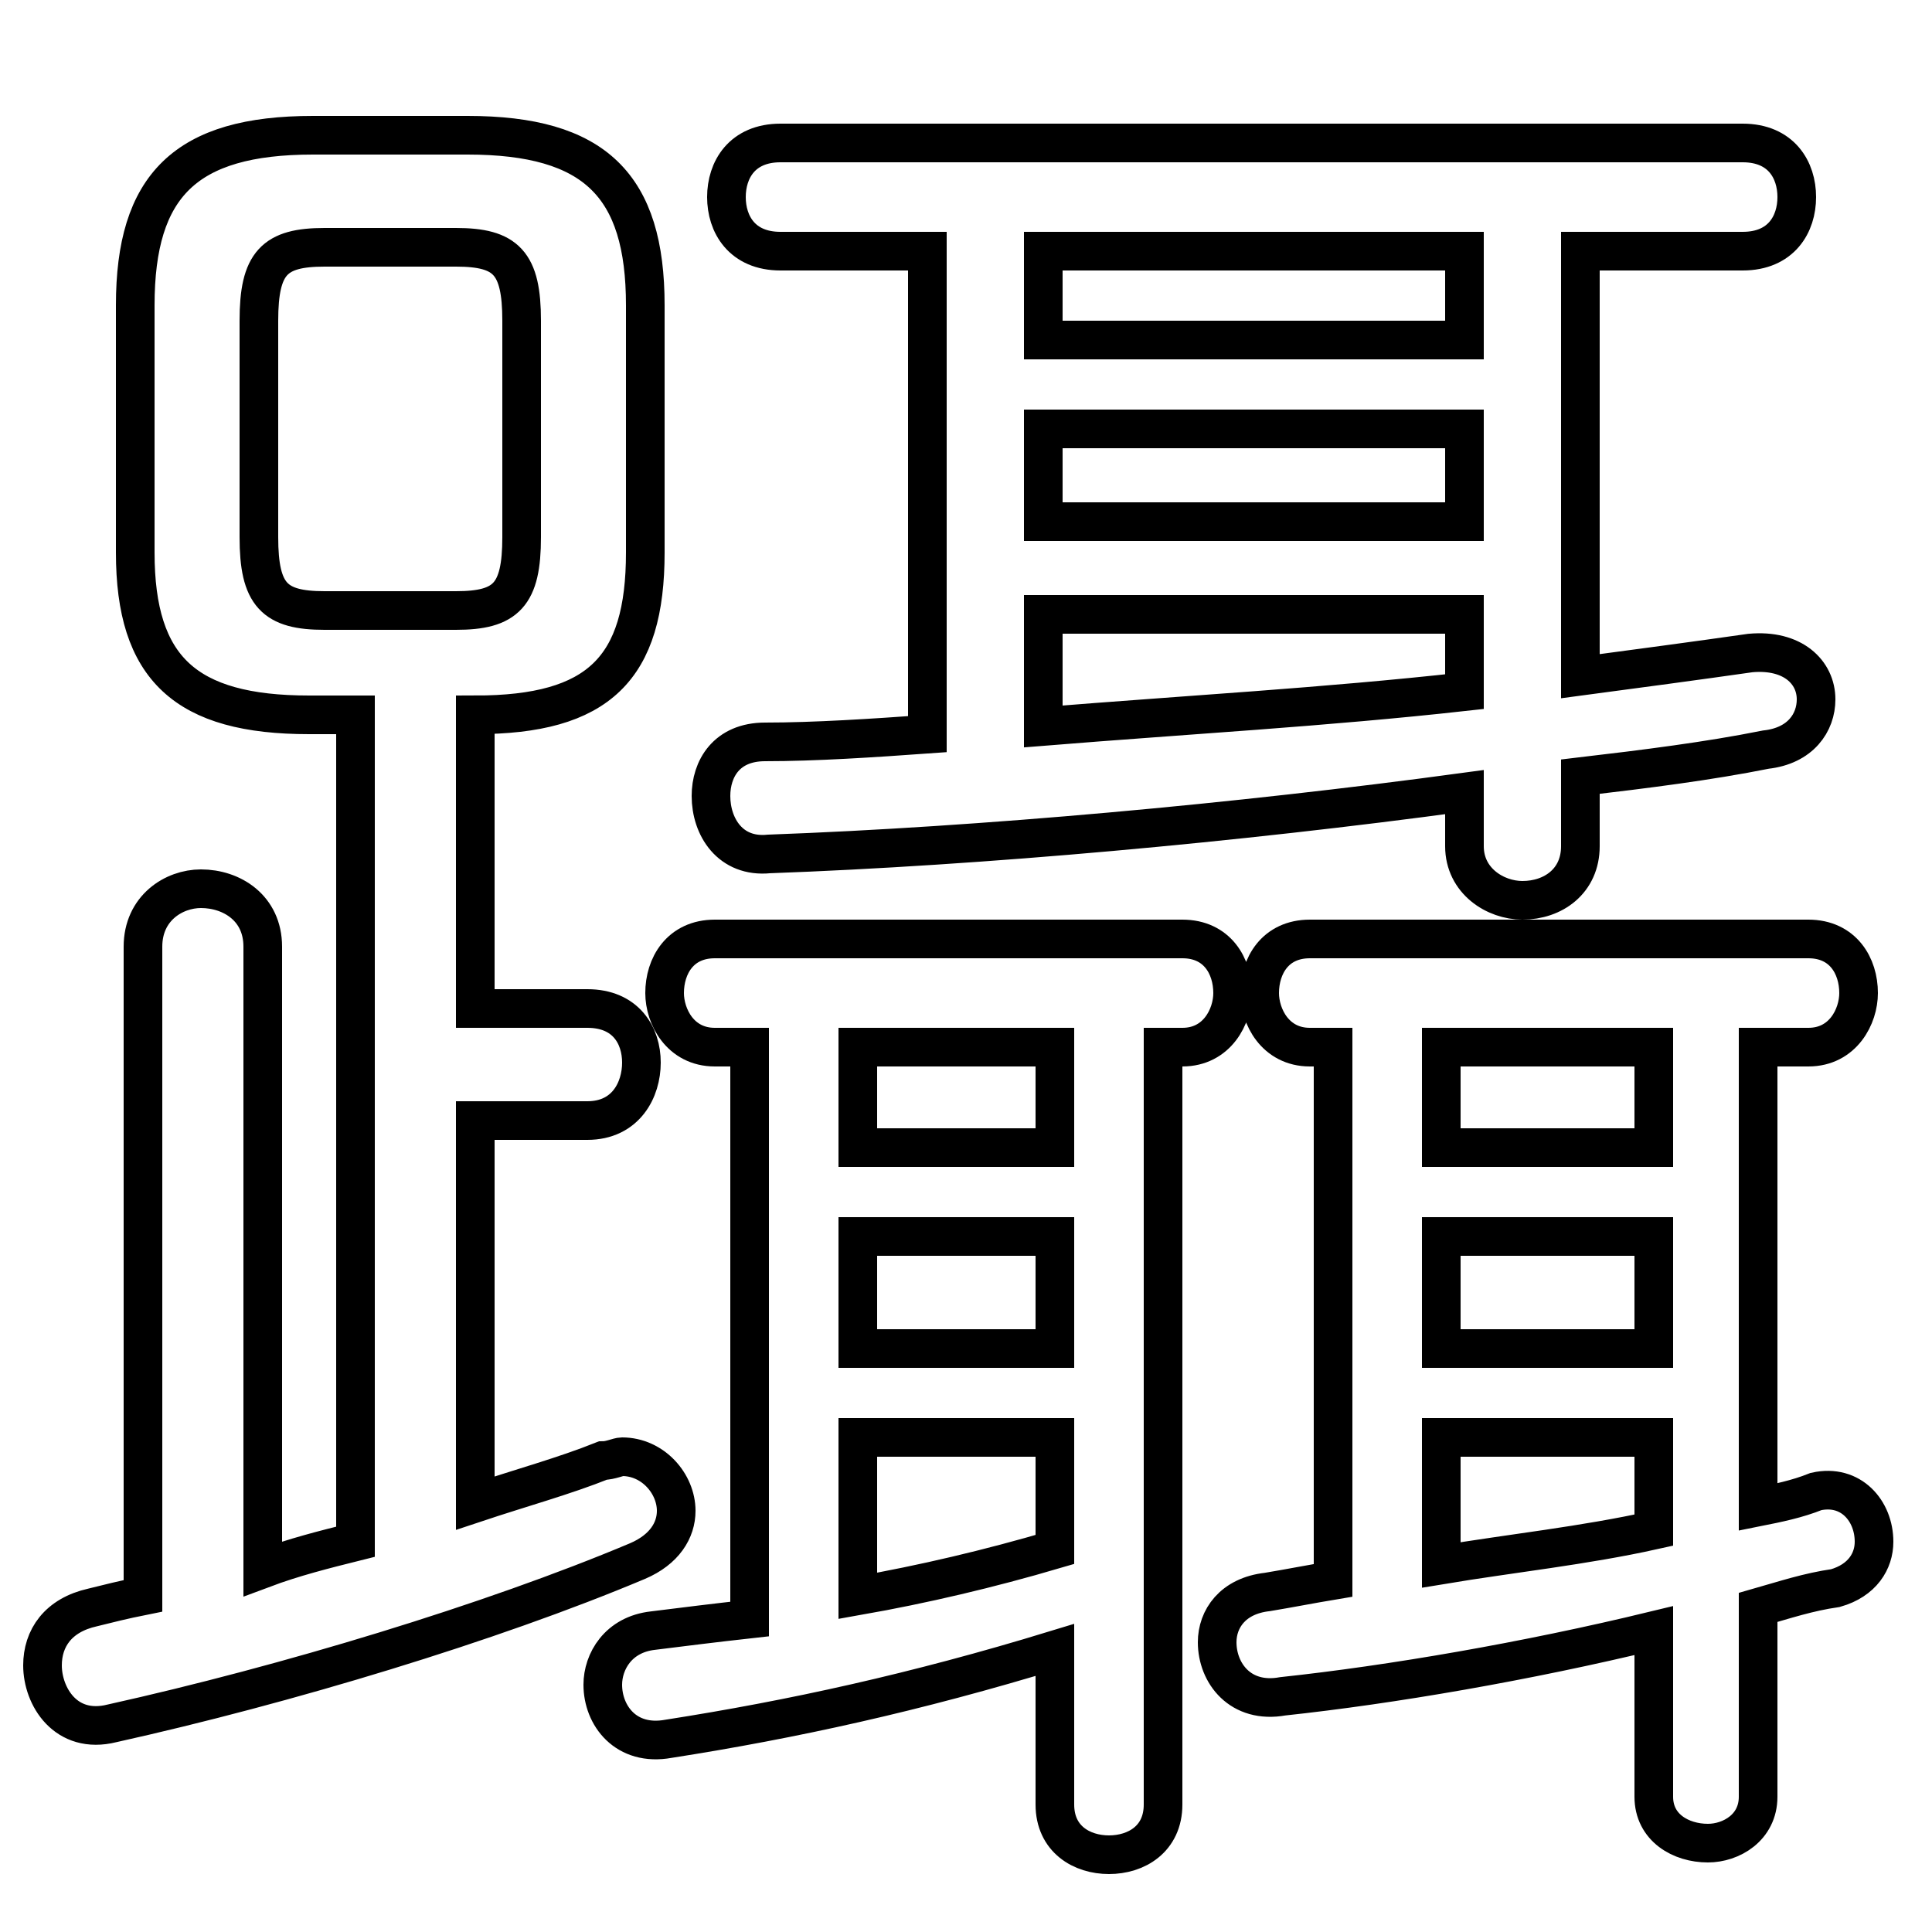 <svg xmlns="http://www.w3.org/2000/svg" viewBox="0 -44.0 50.0 50.0">
    <rect x="0" y="-44.0" width="50.0" height="50.0" fill="#808080" stroke="none"/>
    <g transform="scale(1, -1)">
        <!-- ボディの枠 -->
        <rect x="0" y="-6.0" width="50.0" height="50.0"
            stroke="white" fill="white"/>
        <!-- グリフ座標系の原点 -->
        <circle cx="0" cy="0" r="5" fill="white"/>
        <!-- グリフのアウトライン -->
        <g style="fill:none;stroke:#000000;stroke-width:1;">
<path d="M 34.5 16.9 L 34.5 3.1 C 33.9 3.0 33.4 2.9 32.8 2.8 C 31.9 2.7 31.5 2.1 31.5 1.5 C 31.5 0.7 32.1 -0.1 33.2 0.1 C 36.0 0.4 39.5 1.0 42.8 1.8 L 42.8 -2.5 C 42.8 -3.3 43.5 -3.7 44.2 -3.7 C 44.8 -3.7 45.5 -3.3 45.5 -2.5 L 45.5 2.4 C 46.2 2.6 46.8 2.8 47.5 2.9 C 48.2 3.1 48.5 3.6 48.5 4.1 C 48.5 4.9 47.9 5.6 47.0 5.4 C 46.5 5.2 46.0 5.1 45.5 5.0 L 45.5 16.9 L 46.8 16.9 C 47.7 16.9 48.1 17.7 48.1 18.3 C 48.1 19.0 47.7 19.7 46.8 19.7 L 33.9 19.7 C 33.0 19.7 32.6 19.0 32.6 18.3 C 32.6 17.7 33.0 16.9 33.9 16.9 Z M 37.3 6.8 L 42.8 6.8 L 42.8 4.4 C 41.0 4.0 39.1 3.8 37.3 3.5 Z M 19.4 16.9 L 19.4 2.1 C 18.5 2.0 17.7 1.9 16.9 1.8 C 16.0 1.7 15.6 1.0 15.6 0.4 C 15.6 -0.4 16.2 -1.2 17.3 -1.0 C 20.5 -0.5 23.7 0.2 27.3 1.3 L 27.3 -2.7 C 27.3 -3.6 28.0 -4.0 28.7 -4.0 C 29.4 -4.0 30.1 -3.6 30.1 -2.7 L 30.1 16.9 L 30.6 16.9 C 31.5 16.9 31.9 17.7 31.9 18.3 C 31.9 19.0 31.5 19.7 30.6 19.7 L 18.5 19.7 C 17.6 19.7 17.2 19.0 17.2 18.3 C 17.2 17.7 17.6 16.9 18.5 16.9 Z M 37.3 14.3 L 37.3 16.9 L 42.8 16.9 L 42.8 14.3 Z M 37.3 9.1 L 37.3 12.0 L 42.8 12.0 L 42.8 9.1 Z M 27.0 28.1 L 37.9 28.1 L 37.9 26.1 C 34.3 25.7 30.7 25.5 27.0 25.2 Z M 27.0 35.2 L 27.0 37.5 L 37.9 37.5 L 37.9 35.2 Z M 22.2 6.8 L 27.3 6.8 L 27.3 3.9 C 25.6 3.4 23.9 3.0 22.2 2.7 Z M 12.3 25.5 C 15.5 25.5 16.7 26.7 16.7 29.7 L 16.7 36.1 C 16.7 39.2 15.4 40.5 12.1 40.5 L 8.1 40.5 C 4.8 40.5 3.5 39.2 3.5 36.1 L 3.5 29.7 C 3.5 26.7 4.8 25.5 8.0 25.5 L 9.2 25.5 L 9.2 4.1 C 8.4 3.9 7.6 3.7 6.8 3.4 L 6.8 19.5 C 6.8 20.5 6.0 21.0 5.2 21.0 C 4.5 21.0 3.7 20.5 3.7 19.5 L 3.7 2.7 C 3.2 2.6 2.8 2.5 2.4 2.4 C 1.5 2.2 1.1 1.6 1.1 0.9 C 1.1 0.1 1.7 -0.9 2.9 -0.6 C 7.4 0.4 12.7 2.0 16.5 3.6 C 17.2 3.9 17.5 4.4 17.5 4.9 C 17.5 5.6 16.9 6.3 16.1 6.3 C 16.0 6.3 15.8 6.2 15.6 6.2 C 14.6 5.8 13.5 5.5 12.3 5.1 L 12.3 15.0 L 15.2 15.0 C 16.2 15.0 16.6 15.8 16.6 16.5 C 16.6 17.2 16.2 17.9 15.2 17.9 L 12.3 17.9 Z M 22.2 9.1 L 22.2 12.0 L 27.3 12.0 L 27.3 9.1 Z M 8.4 28.2 C 7.1 28.2 6.7 28.6 6.7 30.1 L 6.7 35.7 C 6.7 37.2 7.1 37.6 8.4 37.6 L 11.8 37.6 C 13.1 37.6 13.5 37.2 13.5 35.7 L 13.5 30.1 C 13.5 28.6 13.1 28.2 11.8 28.2 Z M 27.0 30.5 L 27.0 32.9 L 37.9 32.9 L 37.9 30.5 Z M 24.0 37.5 L 24.0 25.0 C 22.6 24.9 21.1 24.8 19.8 24.8 C 18.8 24.8 18.4 24.1 18.4 23.4 C 18.4 22.6 18.9 21.8 19.9 21.9 C 25.4 22.1 32.0 22.7 37.9 23.5 L 37.9 22.1 C 37.9 21.2 38.7 20.7 39.4 20.7 C 40.2 20.7 40.9 21.2 40.9 22.1 L 40.9 23.9 C 42.6 24.1 44.2 24.3 45.7 24.6 C 46.6 24.7 47.0 25.3 47.0 25.9 C 47.0 26.6 46.4 27.2 45.3 27.1 C 43.9 26.9 42.4 26.7 40.9 26.5 L 40.9 37.5 L 45.1 37.5 C 46.1 37.5 46.5 38.2 46.5 38.9 C 46.5 39.6 46.1 40.3 45.1 40.3 L 20.2 40.3 C 19.2 40.3 18.8 39.6 18.8 38.9 C 18.8 38.2 19.2 37.5 20.2 37.5 Z M 22.2 14.3 L 22.2 16.9 L 27.3 16.9 L 27.3 14.3 Z"/>
</g>
</g>
</svg>